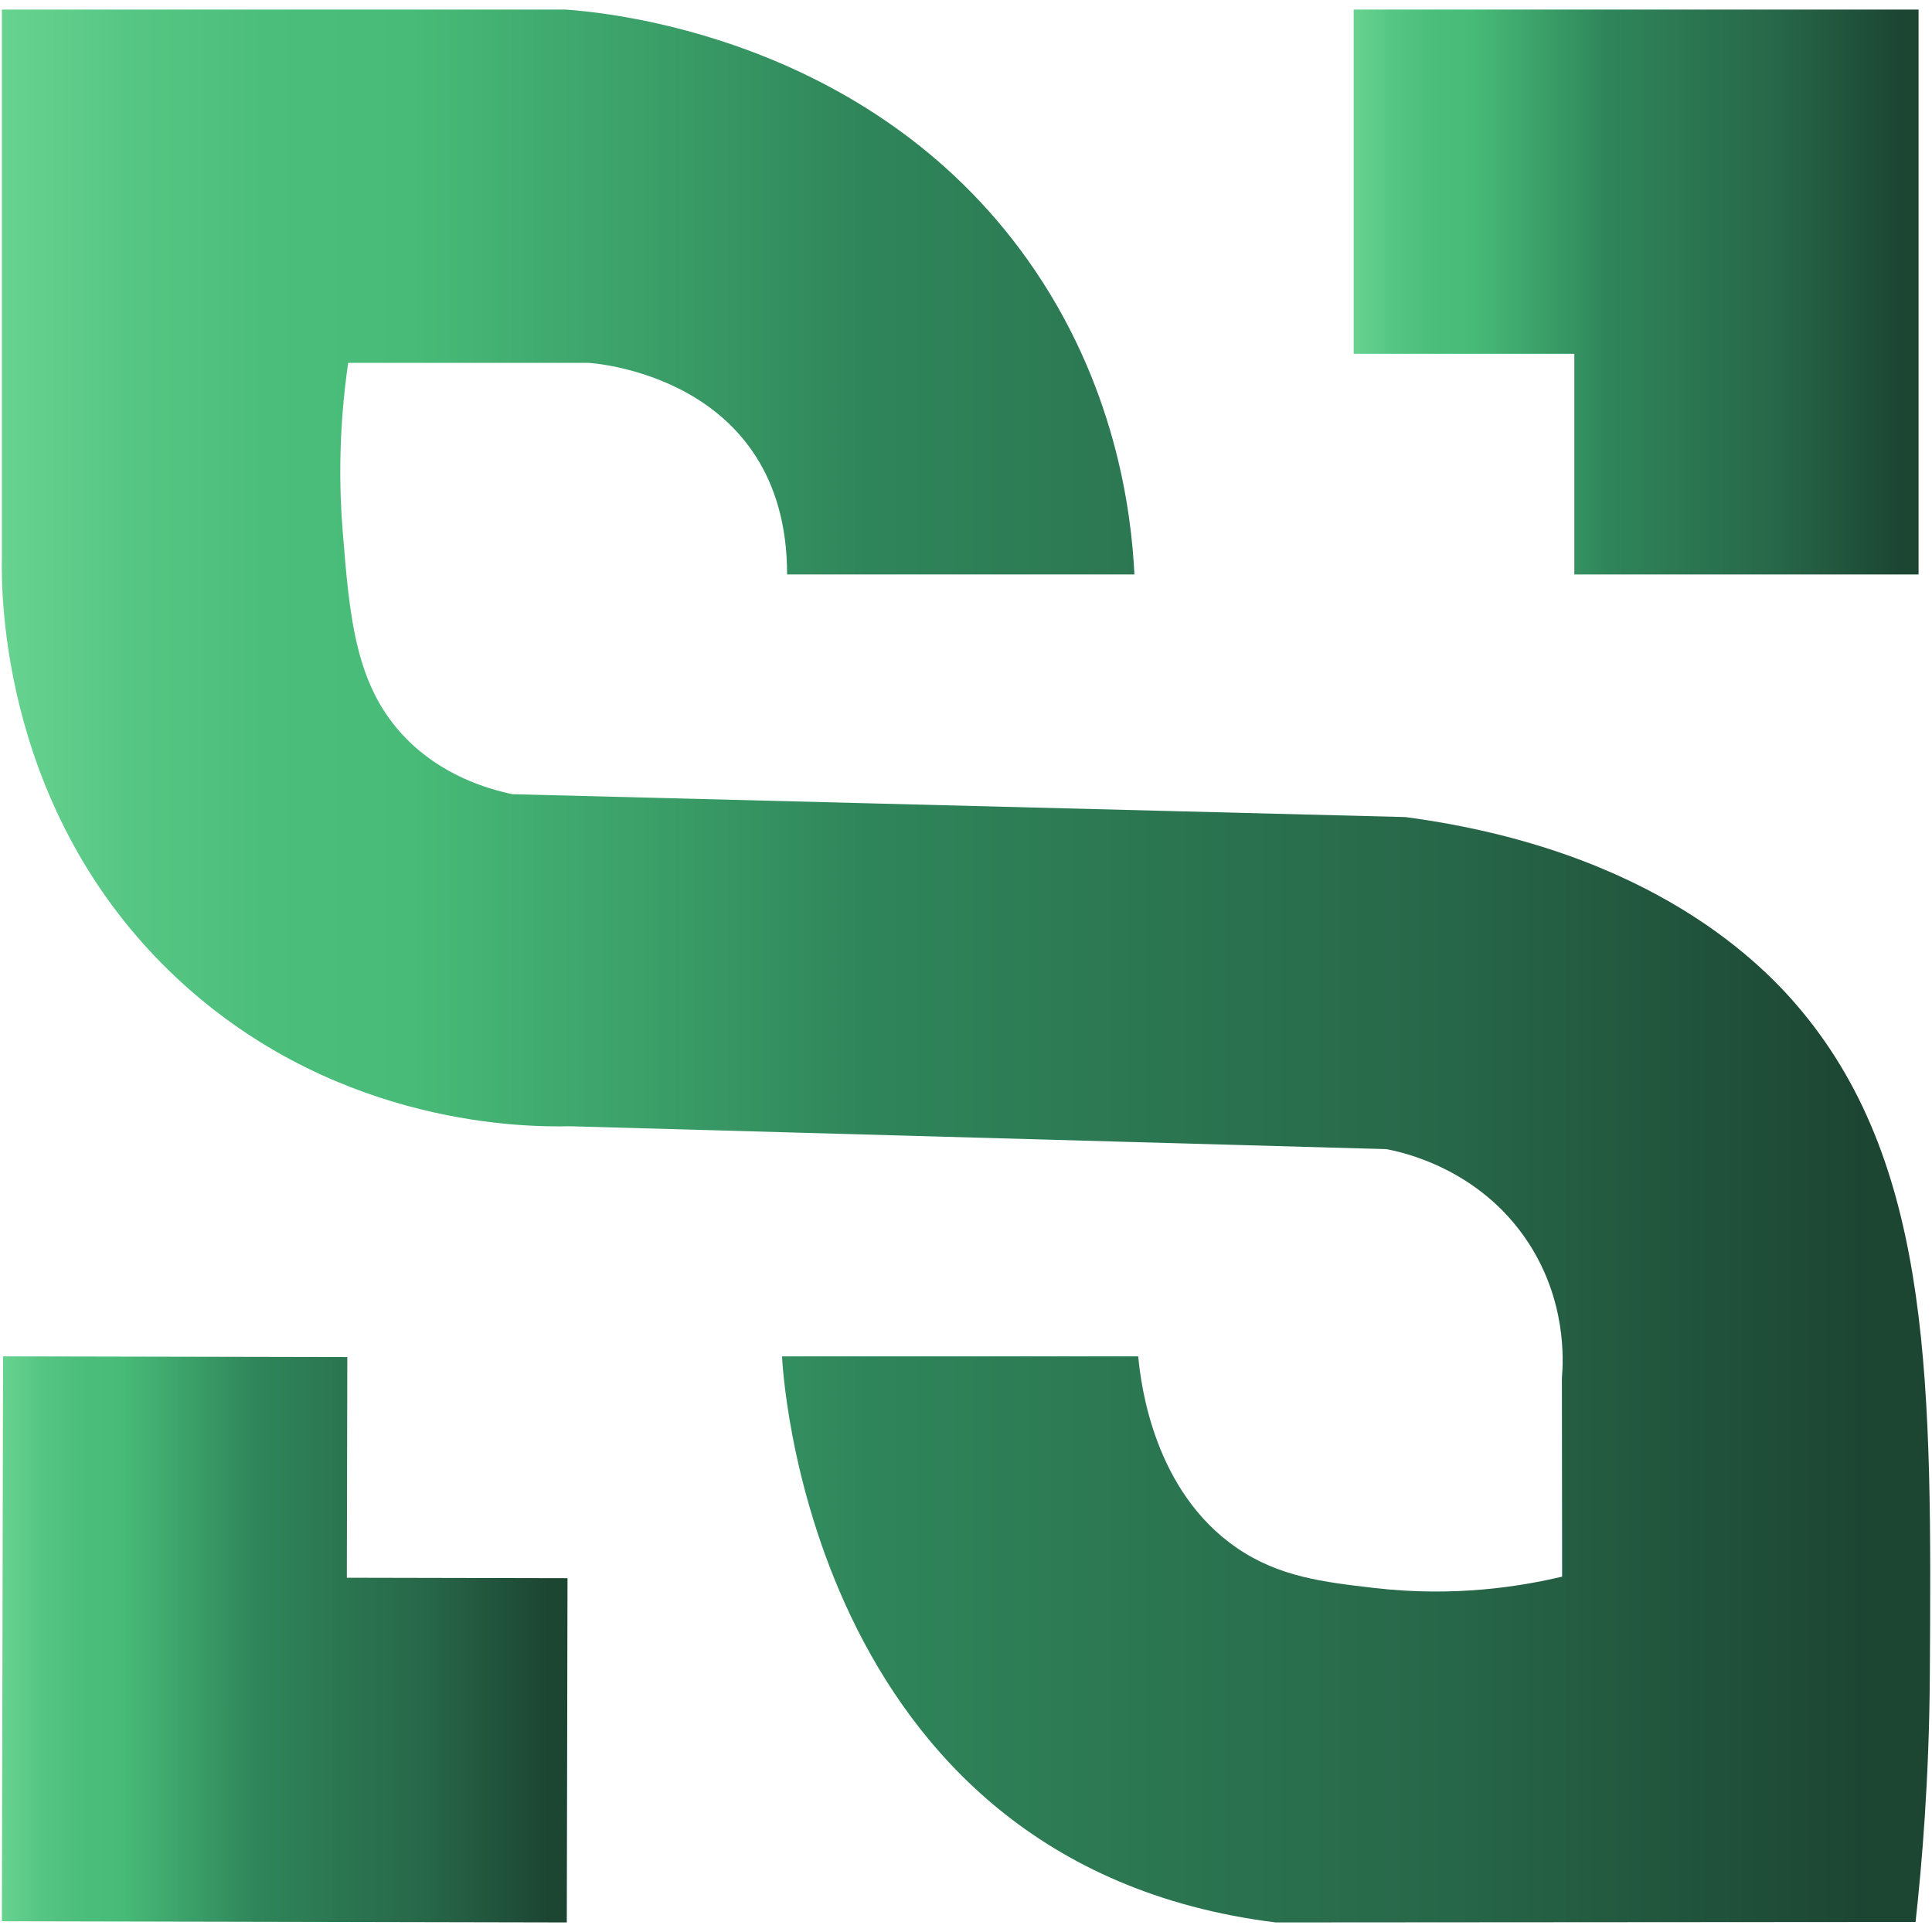 <?xml version="1.0" encoding="utf-8"?>
<!-- Generator: Adobe Illustrator 25.2.1, SVG Export Plug-In . SVG Version: 6.00 Build 0)  -->
<svg version="1.1" id="Layer_2" xmlns="http://www.w3.org/2000/svg" xmlns:xlink="http://www.w3.org/1999/xlink" x="0px" y="0px"
	 viewBox="0 0 1080 1080" style="enable-background:new 0 0 1080 1080;" xml:space="preserve">
<style type="text/css">
	.st0{fill:url(#SVGID_1_);}
	.st1{fill:url(#SVGID_2_);}
	.st2{fill:url(#SVGID_3_);}
	.st3{fill:#1C4532;}
	.st4{fill:#2F855A;}
	.st5{fill:#48BB78;}
</style>
<g>
	<linearGradient id="SVGID_1_" gradientUnits="userSpaceOnUse" x1="756.705" y1="163.242" x2="1072.489" y2="163.242">
		<stop  offset="0" style="stop-color:#68D391"/>
		<stop  offset="0.064" style="stop-color:#57C684"/>
		<stop  offset="0.136" style="stop-color:#4CBE7B"/>
		<stop  offset="0.212" style="stop-color:#48BB78"/>
		<stop  offset="0.449" style="stop-color:#2F855A"/>
		<stop  offset="0.749" style="stop-color:#276749"/>
		<stop  offset="0.971" style="stop-color:#1C4532"/>
	</linearGradient>
	<polygon class="st0" points="1072.49,5.35 1072.49,321.13 880.06,321.13 880.06,197.78 756.71,197.78 756.71,5.35 	"/>
	<linearGradient id="SVGID_2_" gradientUnits="userSpaceOnUse" x1="1.055" y1="916.429" x2="317.239" y2="916.429">
		<stop  offset="0" style="stop-color:#68D391"/>
		<stop  offset="0.064" style="stop-color:#57C684"/>
		<stop  offset="0.136" style="stop-color:#4CBE7B"/>
		<stop  offset="0.212" style="stop-color:#48BB78"/>
		<stop  offset="0.449" style="stop-color:#2F855A"/>
		<stop  offset="0.749" style="stop-color:#276749"/>
		<stop  offset="0.971" style="stop-color:#1C4532"/>
	</linearGradient>
	<polygon class="st1" points="1.05,1073.99 316.84,1074.65 317.24,882.22 193.89,881.96 194.15,758.61 1.71,758.21 	"/>
	<linearGradient id="SVGID_3_" gradientUnits="userSpaceOnUse" x1="1" y1="540" x2="1079" y2="540">
		<stop  offset="0" style="stop-color:#68D391"/>
		<stop  offset="0.064" style="stop-color:#57C684"/>
		<stop  offset="0.136" style="stop-color:#4CBE7B"/>
		<stop  offset="0.212" style="stop-color:#48BB78"/>
		<stop  offset="0.449" style="stop-color:#2F855A"/>
		<stop  offset="0.749" style="stop-color:#276749"/>
		<stop  offset="0.971" style="stop-color:#1C4532"/>
	</linearGradient>
	<path class="st2" d="M439.99,321.13h194.16c-1.68-34.23-10.18-106.47-60.04-176.37C485.08,19.93,338.63,6.96,316.24,5.35
		c-105.06,0-210.12,0-315.19,0c0,102.1,0,204.2,0,306.31c-0.41,18.93-1.05,146.64,102.57,239.48
		c87.93,78.78,191.26,78.98,214.74,78.44c152.2,4.27,304.4,8.53,456.61,12.8c8.02,1.49,52.09,10.47,79.37,52.26
		c21.1,32.32,19.68,65.14,18.77,75.76c0.04,36.98,0.09,73.97,0.13,110.95c-23.47,5.58-60.34,11.51-104.86,6.35
		c-28.41-3.29-53.24-6.17-76.9-22.35c-46.2-31.61-53.67-90.55-55.21-107.14H437.16c0,0,11.37,283.58,275.95,316.44
		c119.23-0.08,238.46-0.17,357.7-0.25c3.57-32.4,7.61-79.97,7.97-137.53c1.01-161.36,1.77-282.85-71.29-371.3
		c-21.46-25.98-83.36-90.36-221.83-108.82l-499.28-12.8c-15.04-3.21-39.48-10.83-59.41-31.17c-28.41-29-31.5-67.35-35.42-116.01
		c-1.79-22.24-2.59-54.64,3.08-93.92h134.42C329.04,202.84,439.99,208.99,439.99,321.13z"/>
</g>
</svg>